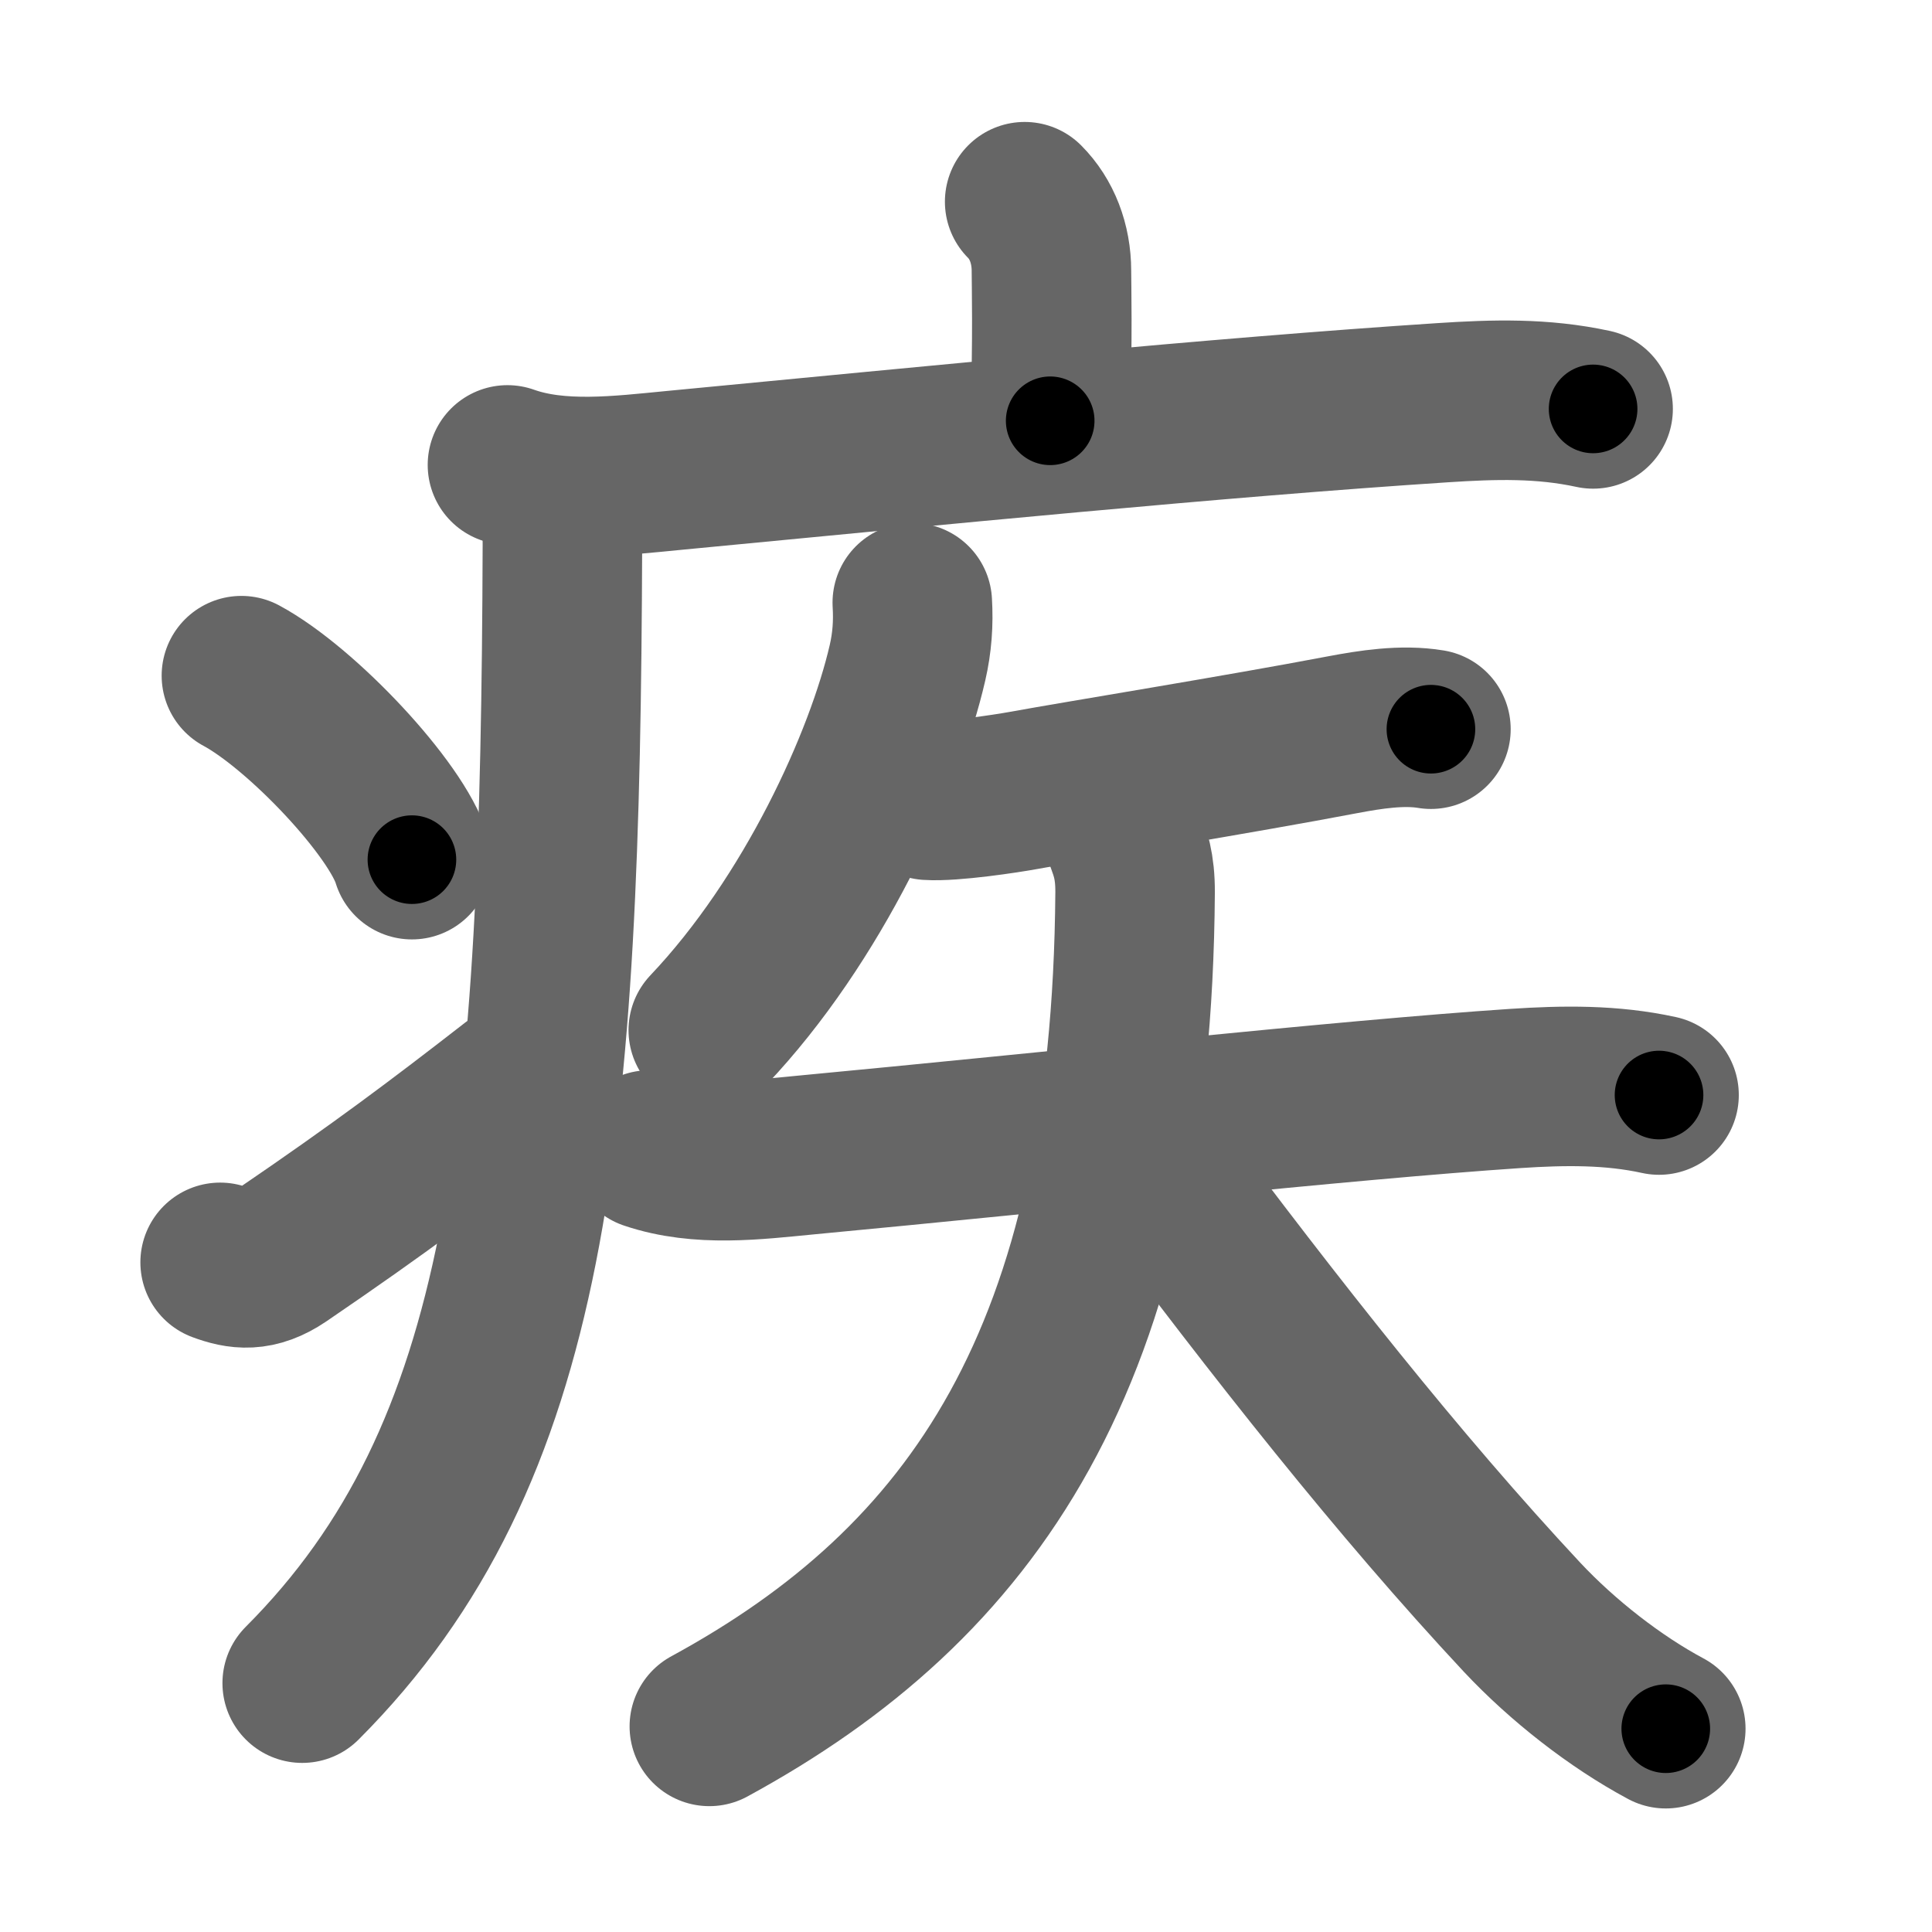 <svg xmlns="http://www.w3.org/2000/svg" width="109" height="109" viewBox="0 0 109 109" id="75be"><g fill="none" stroke="#666" stroke-width="9" stroke-linecap="round" stroke-linejoin="round"><g><g><path d="M57.81,11.38c0.97,0.97,1.51,2.37,1.51,3.9c0,0.79,0.08,3.65-0.07,8.46" /><path d="M28.63,26.23c2.91,1.04,6.39,0.6,9.39,0.31c14.86-1.42,30.65-2.99,43.37-3.82c2.91-0.19,5.63-0.27,8.49,0.35" /><path d="M30.74,27.25c0.88,0.88,1,2.19,0.99,3.5c-0.11,33.09-1.75,51.26-14.68,64.21" /><path d="M13.62,38.12c3.4,1.83,8.77,7.53,9.62,10.38" /><path d="M12.42,71.22c1.08,0.4,2.07,0.55,3.46-0.39C21.5,67,24.75,64.55,29,61.25" /></g><g><path d="M51.47,34c0.07,1.16-0.01,2.26-0.27,3.39c-1.28,5.56-5.32,14.49-11.24,20.73" /><g><path d="M52.37,45.15c1.34,0.09,4.42-0.38,5.35-0.55c3.47-0.63,12.1-2.02,18.04-3.15c1.54-0.29,3.36-0.58,4.97-0.31" /><g><path d="M36.64,64.88c2.85,0.96,5.95,0.56,8.87,0.28c13.9-1.31,30.27-3.1,39.98-3.75c2.73-0.18,5.42-0.22,8.11,0.37" /><path d="M63.48,47.33c0.28,0.78,0.57,1.51,0.56,3.03c-0.18,26.27-9.19,38.97-24.02,47.04" /><path d="M64.96,65.59C72,75,78.88,83.75,85.88,91.25c2.27,2.42,5.24,4.75,8.1,6.28" /></g></g></g></g></g><g fill="none" stroke="#000" stroke-width="5" stroke-linecap="round" stroke-linejoin="round"><path d="M57.81,11.38c0.97,0.97,1.51,2.37,1.51,3.9c0,0.79,0.08,3.65-0.07,8.46" stroke-dasharray="12.753" stroke-dashoffset="12.753"><animate attributeName="stroke-dashoffset" values="12.753;12.753;0" dur="0.128s" fill="freeze" begin="0s;75be.click" /></path><path d="M28.63,26.23c2.91,1.04,6.39,0.6,9.39,0.31c14.86-1.42,30.65-2.99,43.37-3.82c2.91-0.19,5.63-0.27,8.49,0.35" stroke-dasharray="61.542" stroke-dashoffset="61.542"><animate attributeName="stroke-dashoffset" values="61.542" fill="freeze" begin="75be.click" /><animate attributeName="stroke-dashoffset" values="61.542;61.542;0" keyTimes="0;0.217;1" dur="0.591s" fill="freeze" begin="0s;75be.click" /></path><path d="M30.74,27.25c0.88,0.88,1,2.19,0.99,3.5c-0.11,33.09-1.75,51.26-14.68,64.21" stroke-dasharray="71.359" stroke-dashoffset="71.359"><animate attributeName="stroke-dashoffset" values="71.359" fill="freeze" begin="75be.click" /><animate attributeName="stroke-dashoffset" values="71.359;71.359;0" keyTimes="0;0.524;1" dur="1.128s" fill="freeze" begin="0s;75be.click" /></path><path d="M13.62,38.12c3.4,1.83,8.77,7.53,9.62,10.38" stroke-dasharray="14.357" stroke-dashoffset="14.357"><animate attributeName="stroke-dashoffset" values="14.357" fill="freeze" begin="75be.click" /><animate attributeName="stroke-dashoffset" values="14.357;14.357;0" keyTimes="0;0.887;1" dur="1.272s" fill="freeze" begin="0s;75be.click" /></path><path d="M12.42,71.22c1.08,0.4,2.07,0.55,3.46-0.39C21.5,67,24.75,64.55,29,61.25" stroke-dasharray="19.903" stroke-dashoffset="19.903"><animate attributeName="stroke-dashoffset" values="19.903" fill="freeze" begin="75be.click" /><animate attributeName="stroke-dashoffset" values="19.903;19.903;0" keyTimes="0;0.865;1" dur="1.471s" fill="freeze" begin="0s;75be.click" /></path><path d="M51.47,34c0.07,1.16-0.01,2.26-0.27,3.39c-1.28,5.56-5.32,14.49-11.24,20.73" stroke-dasharray="27.232" stroke-dashoffset="27.232"><animate attributeName="stroke-dashoffset" values="27.232" fill="freeze" begin="75be.click" /><animate attributeName="stroke-dashoffset" values="27.232;27.232;0" keyTimes="0;0.844;1" dur="1.743s" fill="freeze" begin="0s;75be.click" /></path><path d="M52.37,45.15c1.34,0.09,4.42-0.38,5.35-0.55c3.47-0.63,12.1-2.02,18.04-3.15c1.54-0.29,3.36-0.58,4.97-0.31" stroke-dasharray="28.706" stroke-dashoffset="28.706"><animate attributeName="stroke-dashoffset" values="28.706" fill="freeze" begin="75be.click" /><animate attributeName="stroke-dashoffset" values="28.706;28.706;0" keyTimes="0;0.859;1" dur="2.03s" fill="freeze" begin="0s;75be.click" /></path><path d="M36.64,64.88c2.85,0.96,5.95,0.56,8.87,0.28c13.9-1.31,30.27-3.1,39.98-3.75c2.73-0.18,5.42-0.22,8.11,0.37" stroke-dasharray="57.25" stroke-dashoffset="57.25"><animate attributeName="stroke-dashoffset" values="57.25" fill="freeze" begin="75be.click" /><animate attributeName="stroke-dashoffset" values="57.25;57.25;0" keyTimes="0;0.78;1" dur="2.602s" fill="freeze" begin="0s;75be.click" /></path><path d="M63.48,47.33c0.28,0.78,0.57,1.51,0.56,3.03c-0.18,26.27-9.19,38.97-24.02,47.04" stroke-dasharray="58.996" stroke-dashoffset="58.996"><animate attributeName="stroke-dashoffset" values="58.996" fill="freeze" begin="75be.click" /><animate attributeName="stroke-dashoffset" values="58.996;58.996;0" keyTimes="0;0.815;1" dur="3.192s" fill="freeze" begin="0s;75be.click" /></path><path d="M64.96,65.59C72,75,78.88,83.75,85.88,91.25c2.27,2.42,5.24,4.75,8.1,6.28" stroke-dasharray="43.416" stroke-dashoffset="43.416"><animate attributeName="stroke-dashoffset" values="43.416" fill="freeze" begin="75be.click" /><animate attributeName="stroke-dashoffset" values="43.416;43.416;0" keyTimes="0;0.88;1" dur="3.626s" fill="freeze" begin="0s;75be.click" /></path></g></svg>
